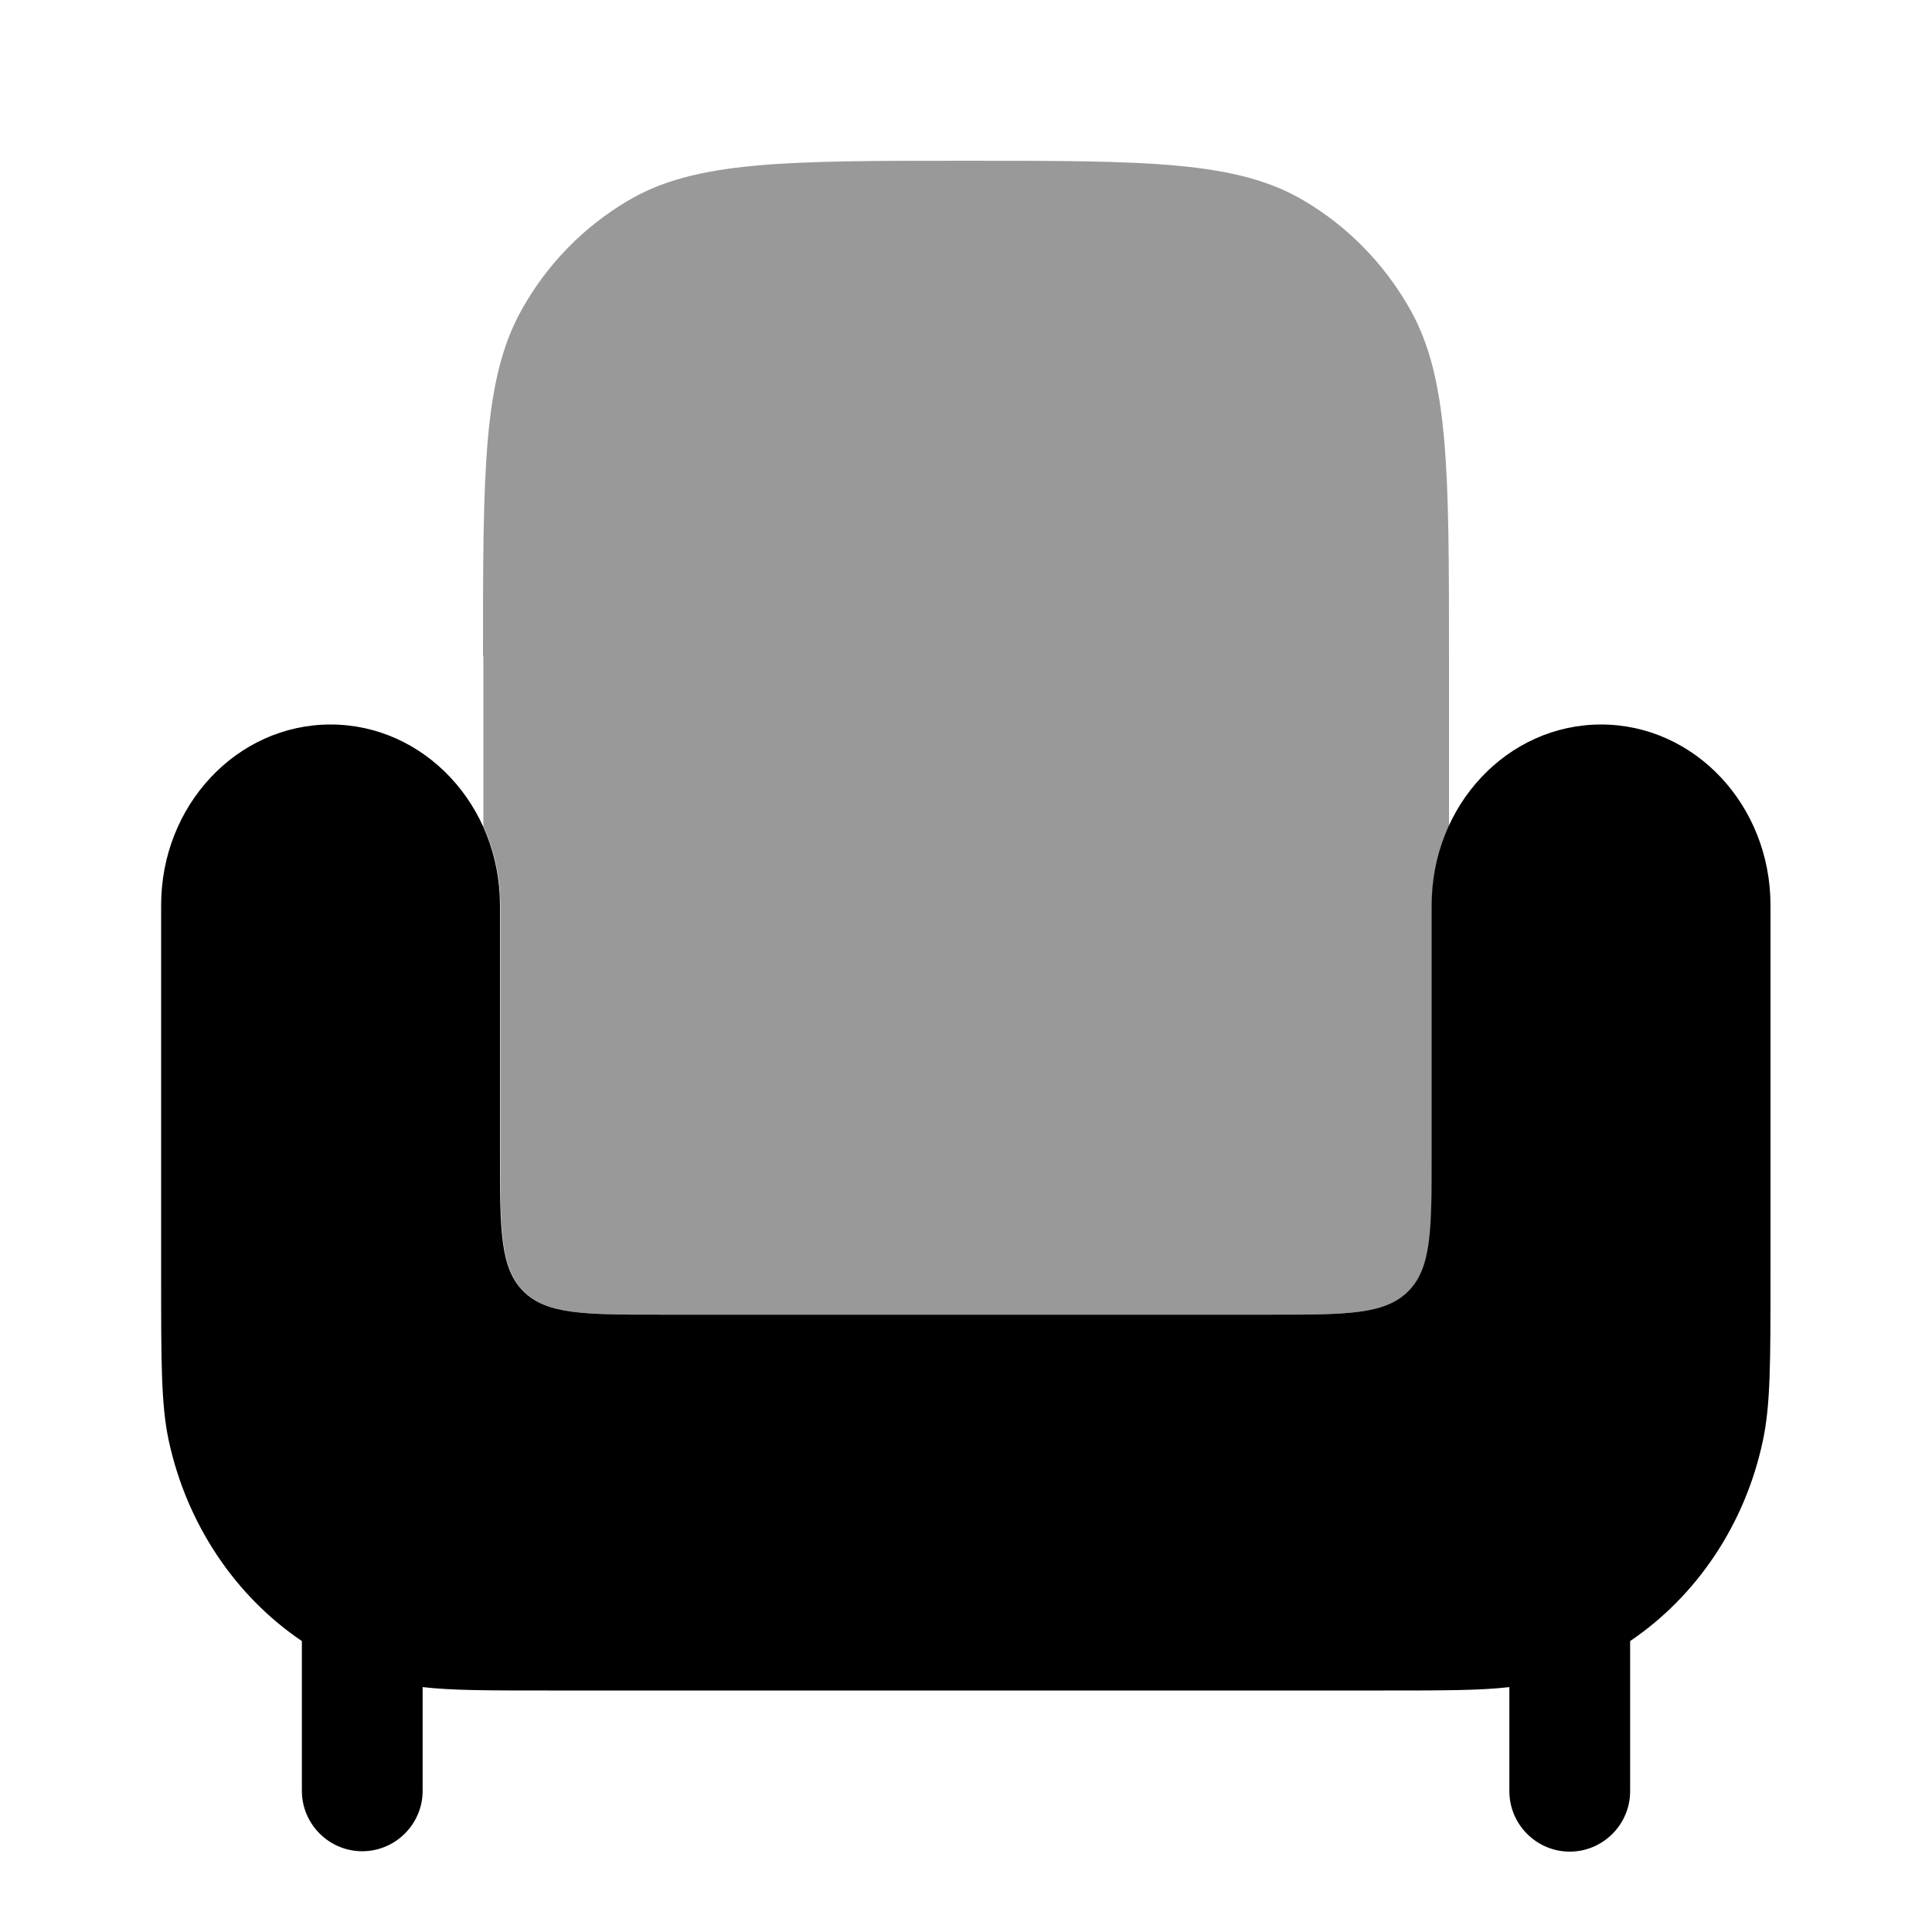 <svg xmlns="http://www.w3.org/2000/svg" viewBox="0 0 512 512"><!--!Font Awesome Pro 6.6.0 by @fontawesome - https://fontawesome.com License - https://fontawesome.com/license (Commercial License) Copyright 2024 Fonticons, Inc.--><path class="fa-secondary" opacity=".4" d="M128 173.9c0-49.1 0-73.6 10.3-91.9c6.7-12 16.4-21.9 28.1-28.8c17.8-10.6 41.7-10.6 89.6-10.6l.3 0c47.6 0 71.5 0 89.3 10.6c11.7 6.9 21.4 16.9 28.1 28.8C384 100.3 384 124.9 384 173.9l0 11.1 0 34c-2.9 6.3-4.5 13.4-4.5 20.9l0 65.9c0 20.1 0 30.2-6.2 36.4s-16.3 6.2-36.4 6.2l-161.7 0c-20.1 0-30.2 0-36.4-6.2s-6.2-16.3-6.2-36.4l0-65.9c0-7.5-1.6-14.6-4.5-20.9l0-34 0-11.1z"/><path class="fa-primary" d="M366.5 448h-221c-15.9 0-25.8 0-33.5-.9v6.2 21.3c0 8.8-7.2 16-16 16s-16-7.2-16-16V434.9C62.4 423 49.5 404 44.7 381.7c-2-9.4-2-20.7-2-43.4V239.9c0-26.5 20.1-47.9 44.9-47.9s44.9 21.4 44.9 47.9v65.9c0 20.1 0 30.2 6.2 36.4s16.3 6.2 36.4 6.2H336.8c20.1 0 30.2 0 36.4-6.2s6.2-16.3 6.2-36.4V239.9c0-26.5 20.1-47.9 44.9-47.9s44.9 21.4 44.9 47.9v98.4c0 22.7 0 34-2 43.4C462.5 404 449.6 423 432 434.9v39.8c0 8.8-7.2 16-16 16s-16-7.2-16-16V447.1c-7.7 .9-17.6 .9-33.5 .9z"/></svg>